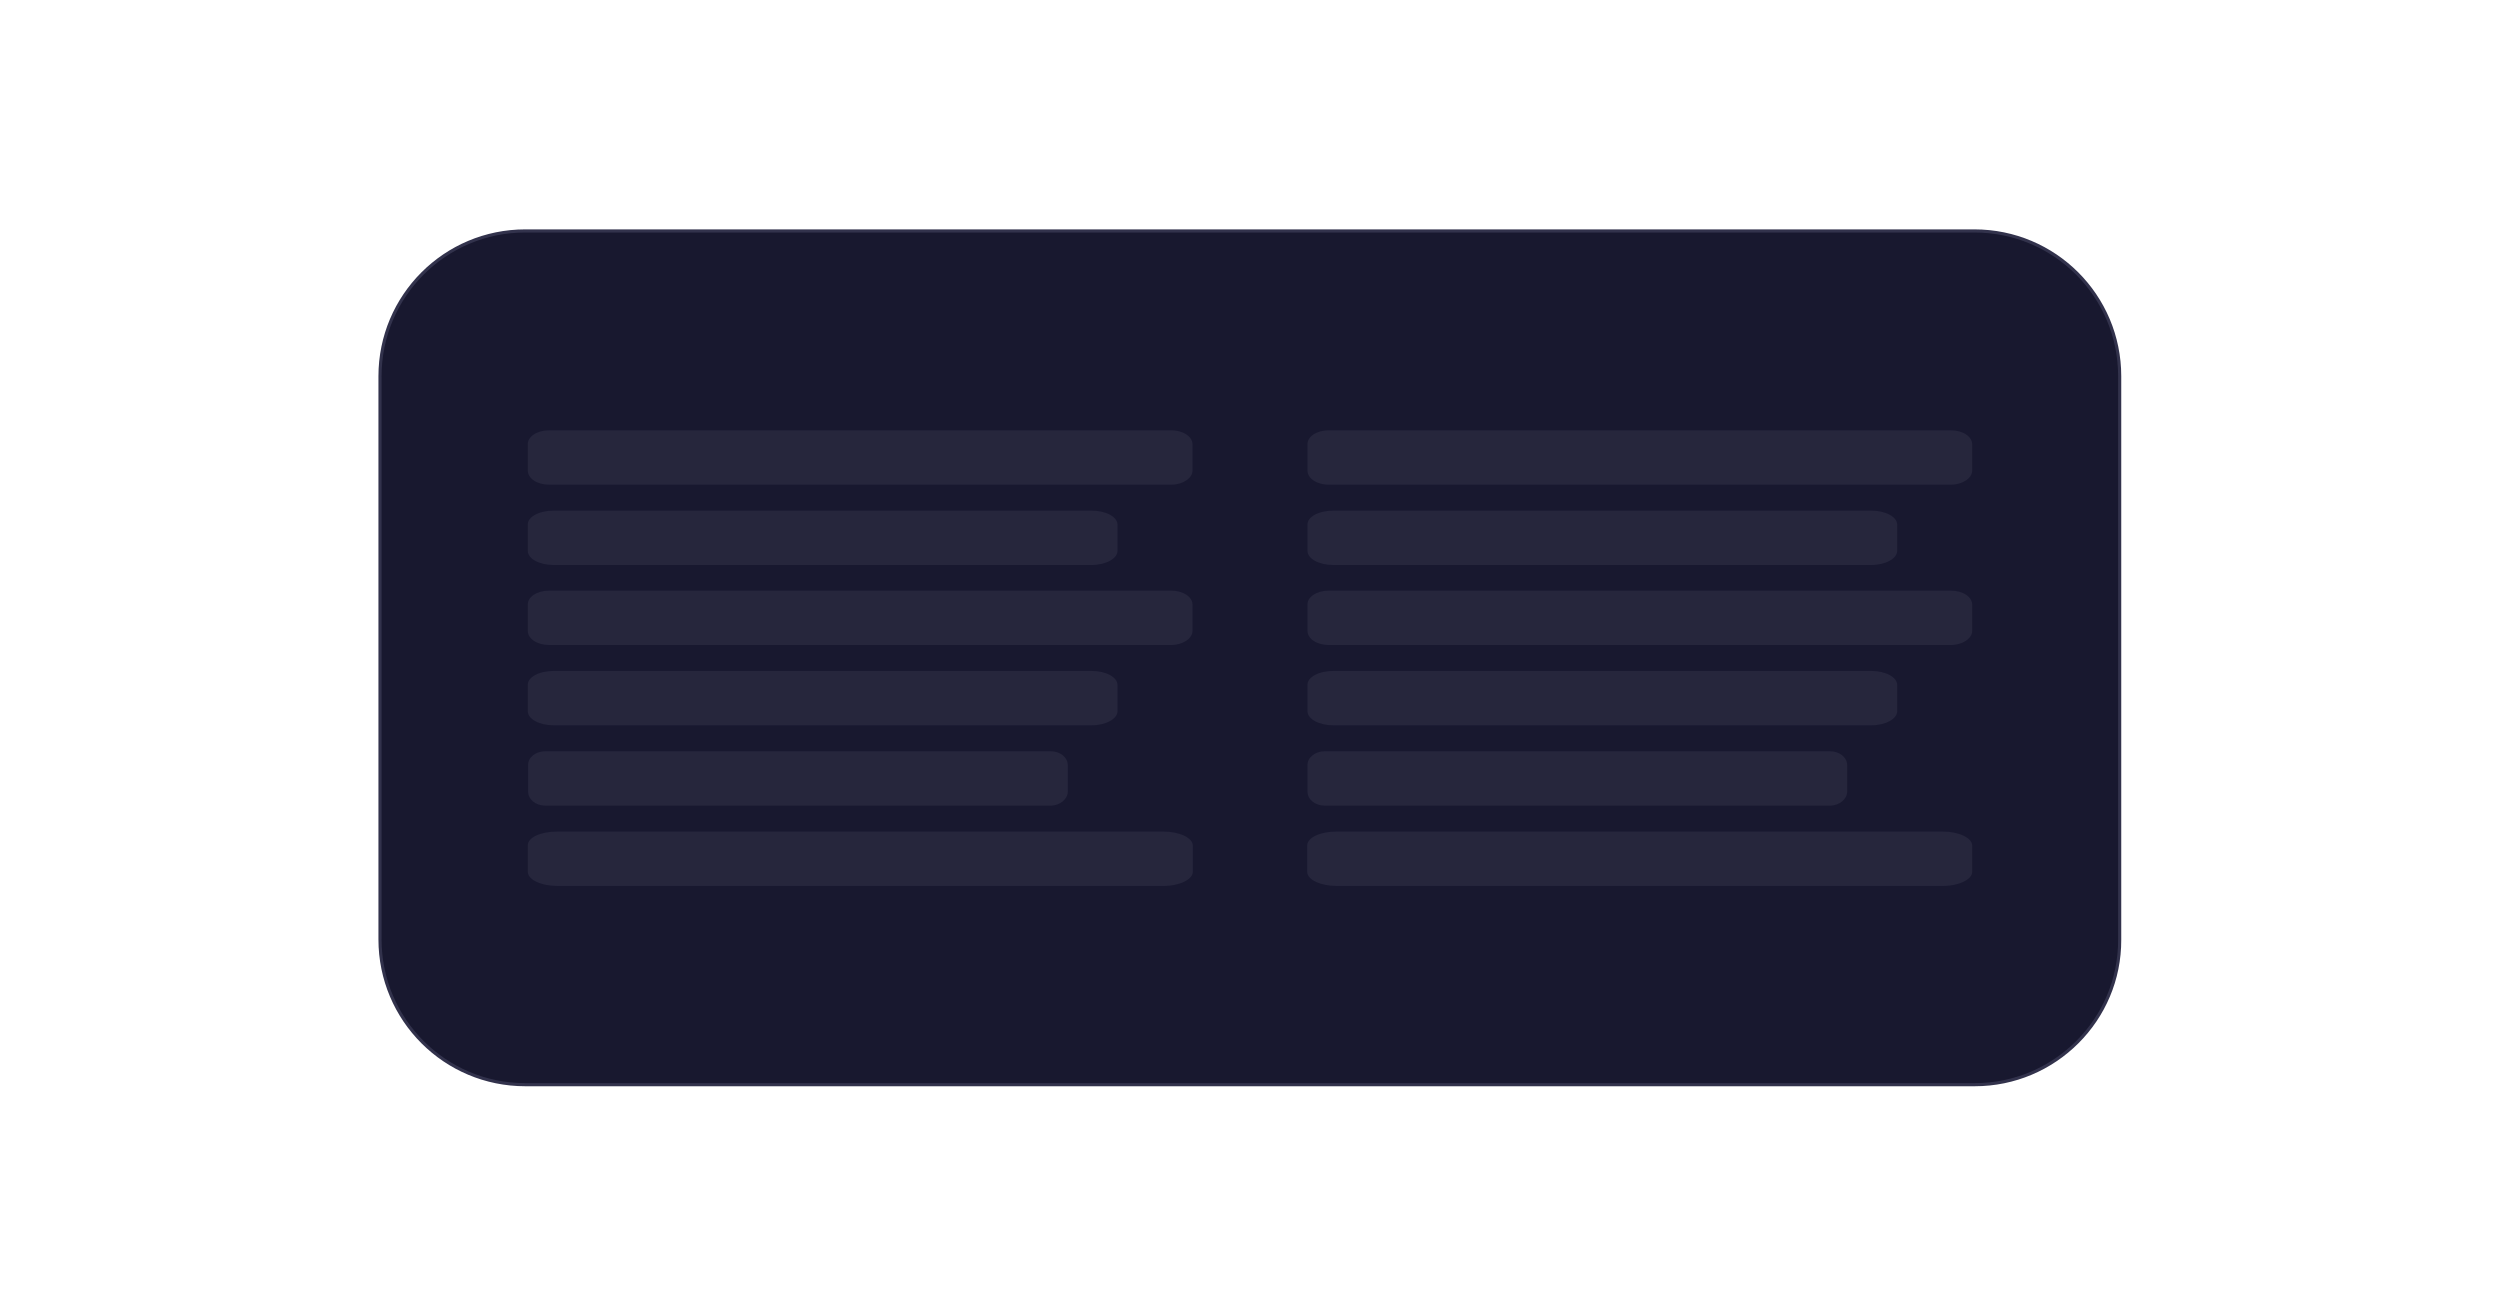 <?xml version="1.0" encoding="utf-8"?><!--Generator: Adobe Illustrator 25.2.0, SVG Export Plug-In . SVG Version: 6.00 Build 0)--><svg version="1.1" id="Calque_1" xmlns="http://www.w3.org/2000/svg" xmlns:xlink="http://www.w3.org/1999/xlink" x="0px" y="0px" viewBox="0 0 800 421" style="enable-background:new 0 0 800 421" xml:space="preserve"><style type="text/css">.st0{fill:#18182F;stroke:#32324C;stroke-miterlimit:10;}
	.st1{opacity:0.1;fill:#A7A7BC;enable-background:new    ;}</style><path class="st0" d="M631.9,347.1H168.1c-25.7,0-46.5-20.8-46.5-46.5V120.4c0-25.7,20.8-46.5,46.5-46.5h463.7
	c25.7,0,46.5,20.8,46.5,46.5v180.3C678.4,326.3,657.5,347.1,631.9,347.1z"/><path id="XMLID_5_" class="st1" d="M175.7,137.7h199.1c3.8,0,6.8,2,6.8,4.5v8.4c0,2.4-3.1,4.5-6.8,4.5H175.7c-3.8,0-6.8-2-6.8-4.5
	v-8.4C168.8,139.7,171.9,137.7,175.7,137.7z"/><path id="XMLID_7_" class="st1" d="M177.2,163.4h172.1c4.6,0,8.3,2,8.3,4.5v8.4c0,2.4-3.7,4.5-8.3,4.5H177.2c-4.6,0-8.3-2-8.3-4.5
	v-8.4C168.8,165.4,172.5,163.4,177.2,163.4z"/><path id="XMLID_2_" class="st1" d="M175.7,189h199.1c3.8,0,6.8,2,6.8,4.5v8.4c0,2.4-3.1,4.5-6.8,4.5H175.7c-3.8,0-6.8-2-6.8-4.5
	v-8.4C168.8,191,171.9,189,175.7,189z"/><path id="XMLID_1_" class="st1" d="M177.2,214.7h172.1c4.6,0,8.3,2,8.3,4.5v8.4c0,2.4-3.7,4.5-8.3,4.5H177.2c-4.6,0-8.3-2-8.3-4.5
	v-8.4C168.8,216.7,172.5,214.7,177.2,214.7z"/><path id="XMLID_4_" class="st1" d="M174.5,240.4h161.7c3.1,0,5.5,2,5.5,4.5v8.4c0,2.4-2.5,4.5-5.5,4.5H174.5c-3.1,0-5.5-2-5.5-4.5
	v-8.4C168.9,242.4,171.4,240.4,174.5,240.4z"/><path id="XMLID_3_" class="st1" d="M178.3,266.1h194c5.1,0,9.4,2,9.4,4.5v8.4c0,2.4-4.2,4.5-9.4,4.5h-194c-5.1,0-9.4-2-9.4-4.5v-8.4
	C168.8,268,173,266.1,178.3,266.1z"/><path id="XMLID_12_" class="st1" d="M425.2,137.7h199.1c3.8,0,6.8,2,6.8,4.5v8.4c0,2.4-3.1,4.5-6.8,4.5H425.2c-3.8,0-6.8-2-6.8-4.5
	v-8.4C418.3,139.7,421.4,137.7,425.2,137.7z"/><path id="XMLID_11_" class="st1" d="M426.7,163.4h172.1c4.6,0,8.3,2,8.3,4.5v8.4c0,2.4-3.7,4.5-8.3,4.5H426.7c-4.6,0-8.3-2-8.3-4.5
	v-8.4C418.3,165.4,422,163.4,426.7,163.4z"/><path id="XMLID_10_" class="st1" d="M425.2,189h199.1c3.8,0,6.8,2,6.8,4.5v8.4c0,2.4-3.1,4.5-6.8,4.5H425.2c-3.8,0-6.8-2-6.8-4.5
	v-8.4C418.3,191,421.4,189,425.2,189z"/><path id="XMLID_9_" class="st1" d="M426.7,214.7h172.1c4.6,0,8.3,2,8.3,4.5v8.4c0,2.4-3.7,4.5-8.3,4.5H426.7c-4.6,0-8.3-2-8.3-4.5
	v-8.4C418.3,216.7,422,214.7,426.7,214.7z"/><path id="XMLID_8_" class="st1" d="M423.9,240.4h161.7c3.1,0,5.5,2,5.5,4.5v8.4c0,2.4-2.5,4.5-5.5,4.5H423.9c-3.1,0-5.5-2-5.5-4.5
	v-8.4C418.3,242.4,420.9,240.4,423.9,240.4z"/><path id="XMLID_6_" class="st1" d="M427.7,266.1h194c5.1,0,9.4,2,9.4,4.5v8.4c0,2.4-4.2,4.5-9.4,4.5h-194c-5.1,0-9.4-2-9.4-4.5v-8.4
	C418.3,268,422.5,266.1,427.7,266.1z"/></svg>